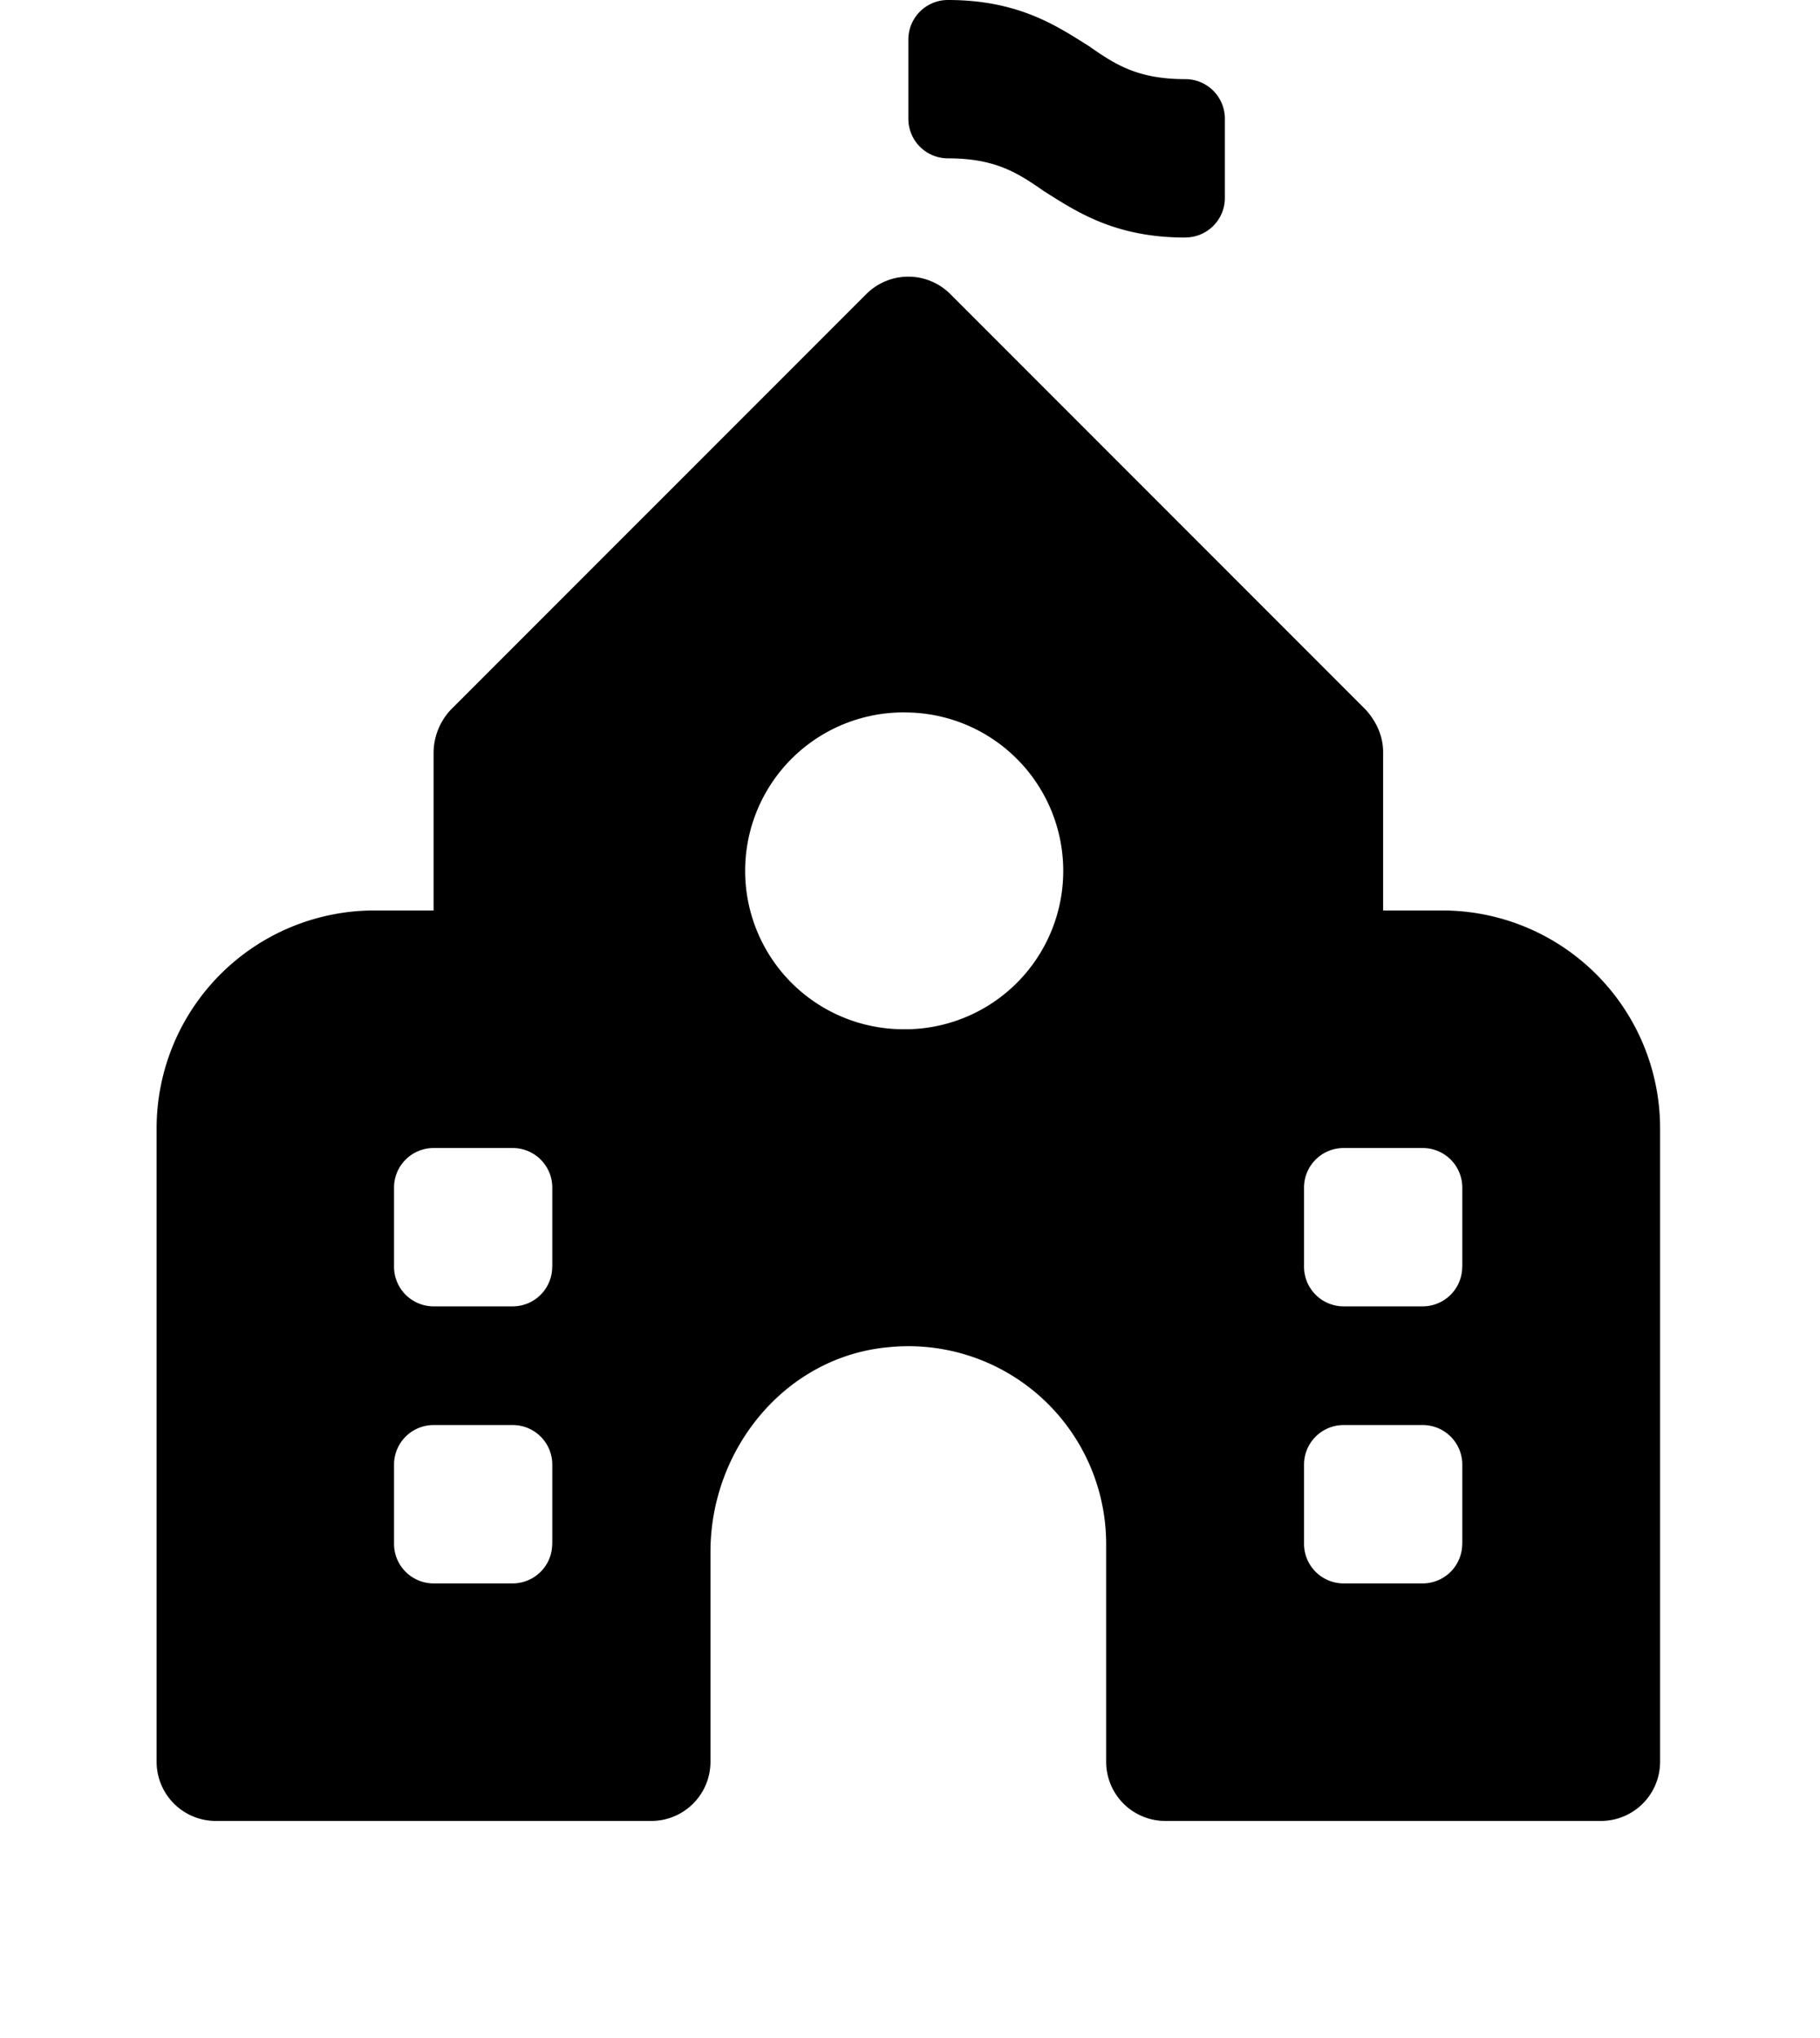 ﻿<svg xmlns="http://www.w3.org/2000/svg" fill="none" viewBox="0 0 243 272">
  <path fill="hsl(44deg 100% 56%)" d="M158.25 31.7c-9.5 0-14.61-3.53-18.84-6.17-3.52-2.46-6.51-4.4-12.85-4.4a5.28 5.28 0 0 1-5.28-5.28V5.28A5.28 5.28 0 0 1 126.56 0c9.5 0 14.62 3.52 18.84 6.16 3.52 2.47 6.52 4.4 12.85 4.4a5.28 5.28 0 0 1 5.29 5.29V26.4a5.28 5.28 0 0 1-5.28 5.29Zm34.34 89.8h-7.92v-21.13c0-2.11-.88-4.05-2.3-5.64l-55.46-55.46a7.93 7.93 0 0 0-11.27 0L60.17 94.73a8.48 8.48 0 0 0-2.28 5.64v21.13h-7.93a29.08 29.08 0 0 0-29.05 29.05v84.53a7.9 7.9 0 0 0 7.92 7.92h58.11a7.9 7.9 0 0 0 7.92-7.92v-28c0-13.74 10.04-26.06 23.78-27.3a26.4 26.4 0 0 1 29.05 26.24v29.06a7.9 7.9 0 0 0 7.92 7.92h58.11a7.9 7.9 0 0 0 7.93-7.92v-84.53a29.08 29.08 0 0 0-29.06-29.05ZM73.73 206.02a5.28 5.28 0 0 1-5.28 5.28H57.9a5.28 5.28 0 0 1-5.29-5.28v-10.56a5.28 5.28 0 0 1 5.29-5.29h10.56a5.28 5.28 0 0 1 5.28 5.29v10.56Zm0-36.98a5.28 5.28 0 0 1-5.28 5.29H57.9a5.29 5.29 0 0 1-5.29-5.29v-10.56a5.28 5.28 0 0 1 5.29-5.28h10.56a5.28 5.28 0 0 1 5.28 5.28v10.56Zm47.55-31.7a21.14 21.14 0 1 1 0-42.26 21.14 21.14 0 0 1 0 42.27Zm73.95 68.68a5.28 5.28 0 0 1-5.28 5.28H179.4a5.28 5.28 0 0 1-5.29-5.28v-10.56a5.28 5.28 0 0 1 5.29-5.29h10.56a5.28 5.28 0 0 1 5.28 5.29v10.56Zm0-36.98a5.28 5.28 0 0 1-5.28 5.29H179.4a5.29 5.29 0 0 1-5.29-5.29v-10.56a5.28 5.28 0 0 1 5.29-5.28h10.56a5.28 5.28 0 0 1 5.28 5.28v10.56Z"/>
</svg>